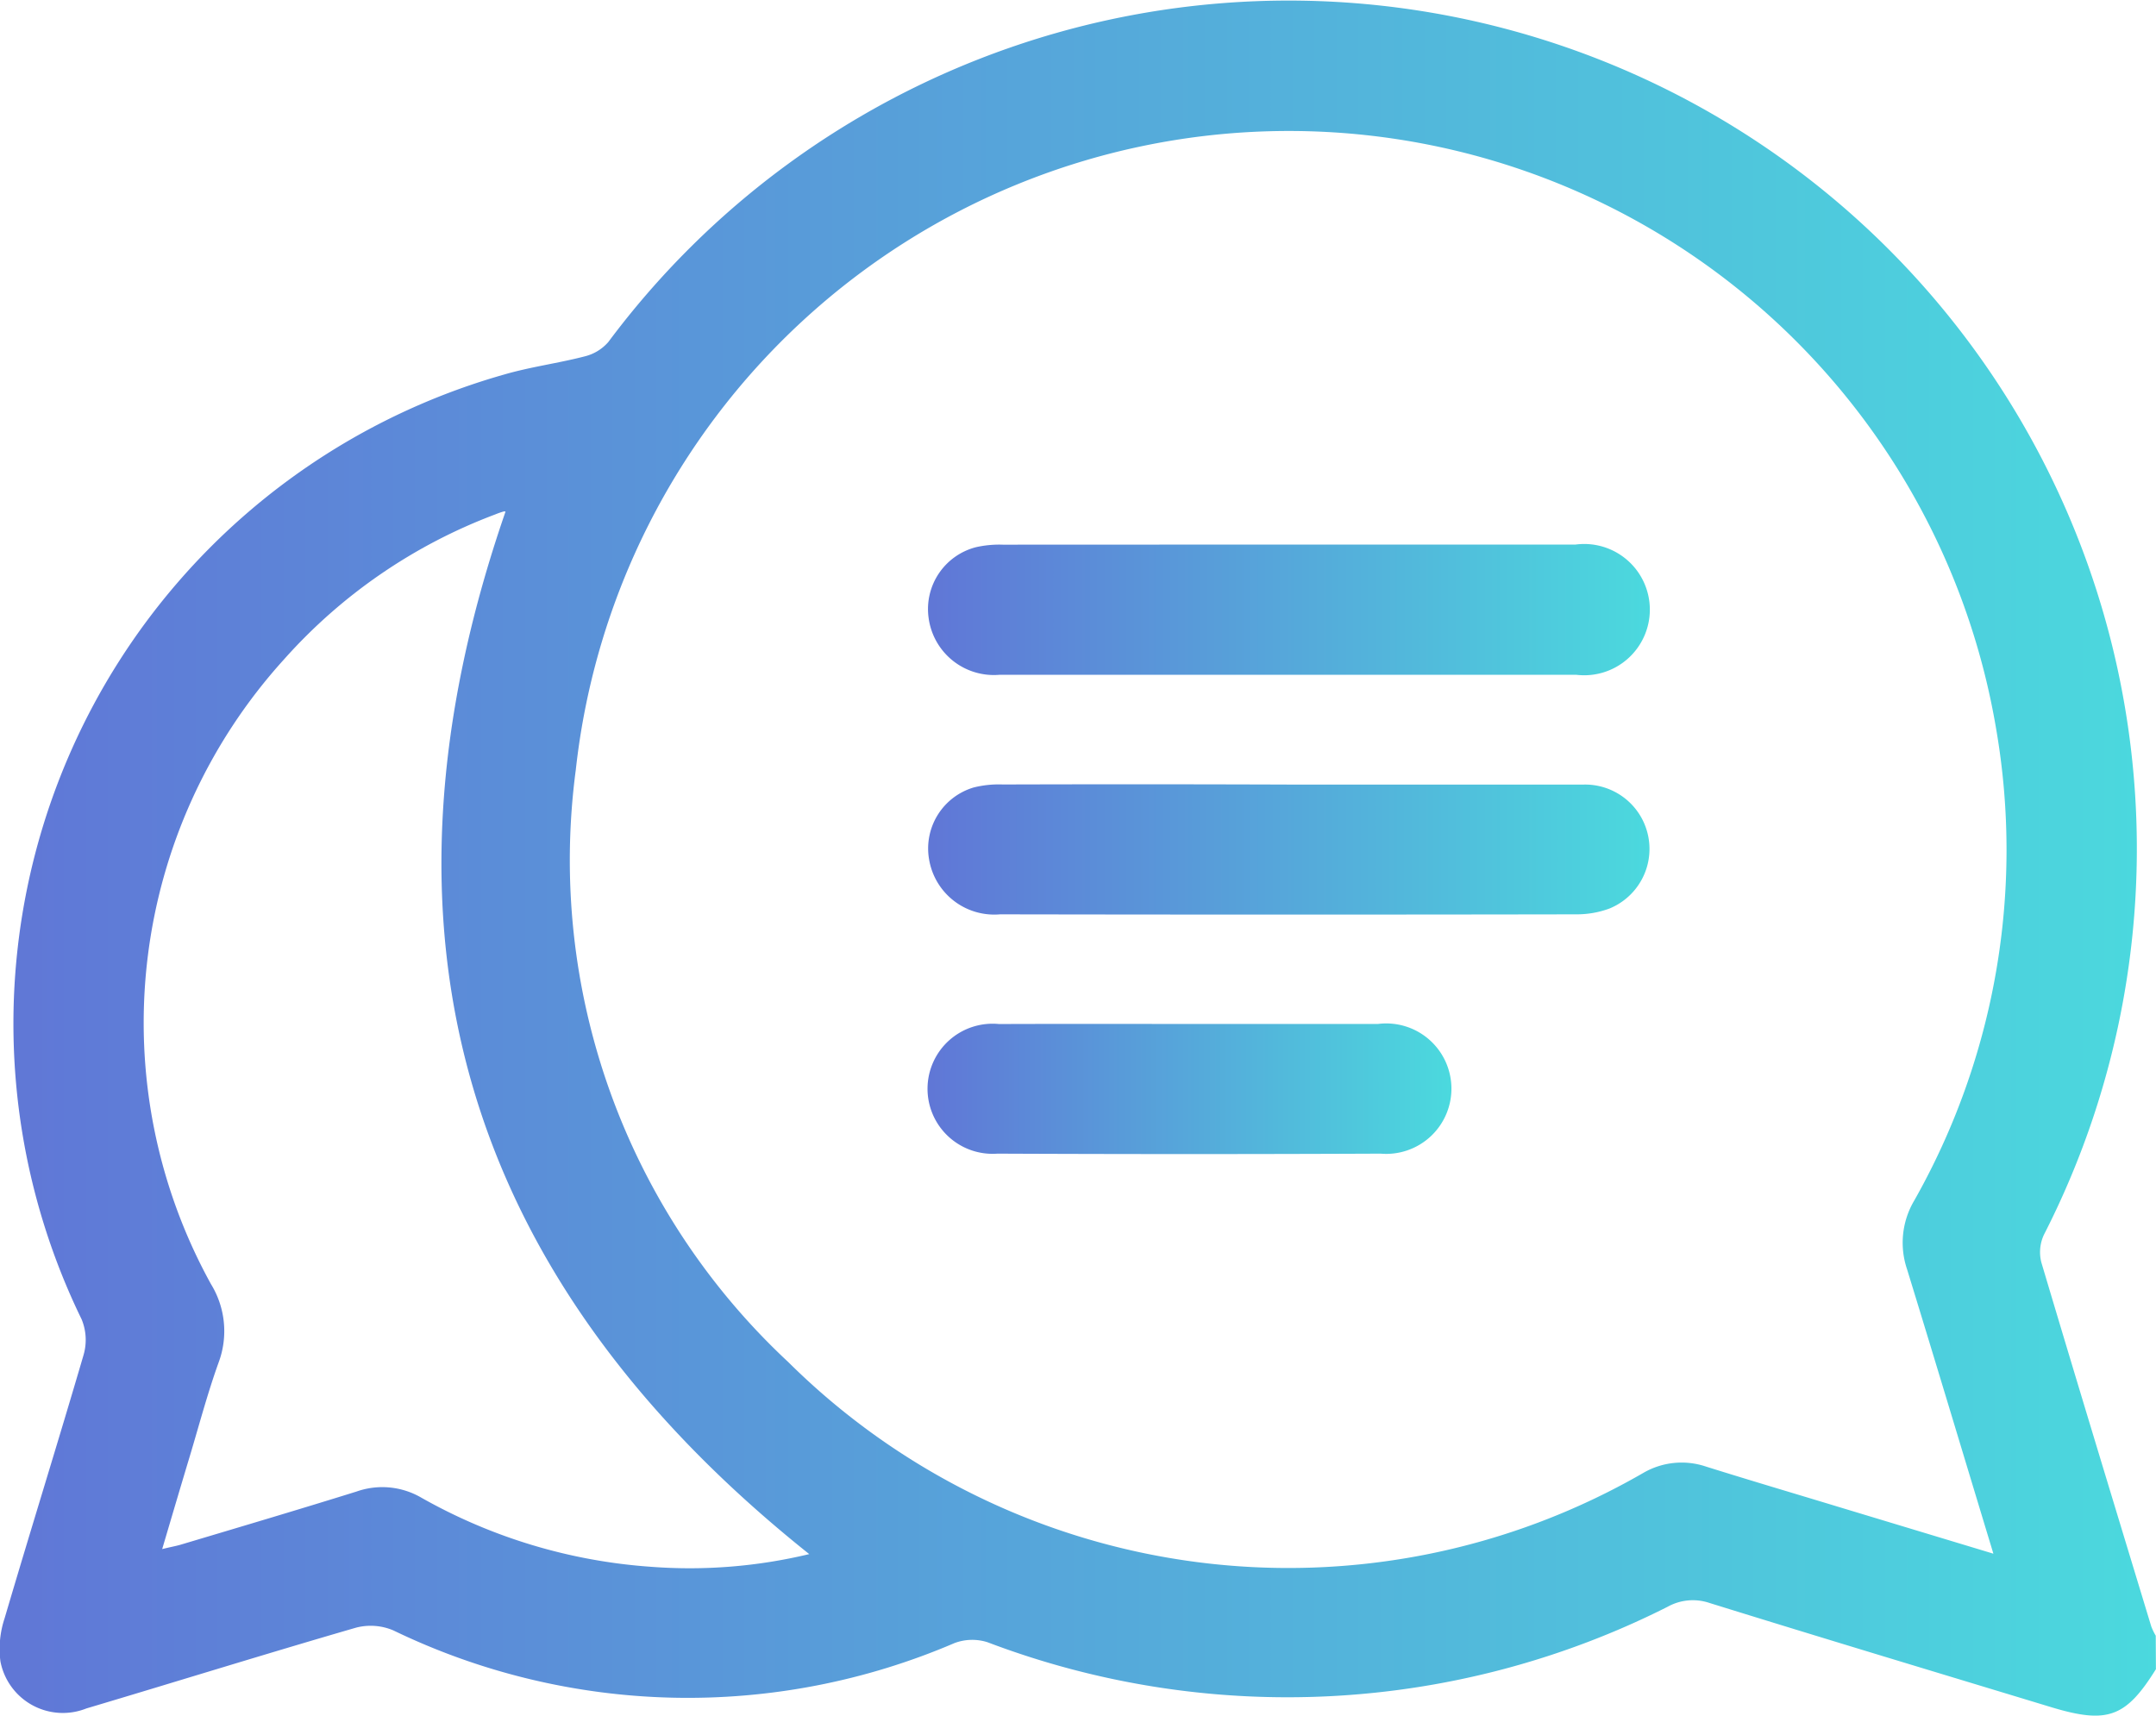 <svg id="Component_25_2" data-name="Component 25 – 2" xmlns="http://www.w3.org/2000/svg" xmlns:xlink="http://www.w3.org/1999/xlink" width="25.683" height="20.44" viewBox="0 0 25.683 20.44">
  <defs>
    <linearGradient id="linear-gradient" x1="1.048" y1="0.5" x2="-0.042" y2="0.5" gradientUnits="objectBoundingBox">
      <stop offset="0" stop-color="#4adede"/>
      <stop offset="1" stop-color="#6172d6"/>
    </linearGradient>
  </defs>
  <path id="Path_352" data-name="Path 352" d="M370.949,416.441c-.358.575-.577.655-1.246.453-1.358-.412-2.717-.821-4.072-1.242a.619.619,0,0,0-.5.046,10.056,10.056,0,0,1-8.1.422.6.6,0,0,0-.394.01,8.058,8.058,0,0,1-6.684-.151.691.691,0,0,0-.444-.033c-1.074.311-2.142.644-3.214.963a.757.757,0,0,1-1.023-.561,1.157,1.157,0,0,1,.05-.514c.309-1.049.635-2.093.942-3.142a.642.642,0,0,0-.025-.42,8.039,8.039,0,0,1,5.044-11.258c.312-.09.637-.132.952-.214a.542.542,0,0,0,.279-.171,10.105,10.105,0,0,1,17.1,10.638.492.492,0,0,0-.03.327c.431,1.448.871,2.893,1.31,4.339a.737.737,0,0,0,.053.109Zm-1.936-1.376c-.355-1.17-.688-2.281-1.029-3.39a.985.985,0,0,1,.086-.817,8.48,8.48,0,0,0,.976-5.618,8.545,8.545,0,0,0-16.92.487,8.17,8.17,0,0,0,2.531,7.055,8.459,8.459,0,0,0,10.185,1.321.908.908,0,0,1,.747-.076c.526.165,1.054.321,1.581.481ZM351.289,402.65a.041.041,0,0,0-.027,0,.9.9,0,0,0-.094.033,6.36,6.36,0,0,0-2.518,1.728,6.444,6.444,0,0,0-.87,7.442,1.07,1.07,0,0,1,.092.932c-.133.369-.233.749-.346,1.125-.107.355-.212.711-.327,1.1.1-.025.167-.036.229-.055.7-.209,1.392-.414,2.085-.63a.924.924,0,0,1,.772.072,6.459,6.459,0,0,0,2.736.824,6.1,6.1,0,0,0,1.886-.151C350.769,411.769,349.56,407.652,351.289,402.65Z" transform="translate(-345.267 -396.555)" fill="url(#linear-gradient)"/>
  <path id="Path_353" data-name="Path 353" d="M568.983,525.3h3.409a.782.782,0,1,1,.01,1.551q-3.434,0-6.868,0a.784.784,0,0,1-.847-.685.761.761,0,0,1,.565-.835,1.265,1.265,0,0,1,.322-.03Q567.278,525.3,568.983,525.3Z" transform="translate(-553.626 -518.812)" fill="url(#linear-gradient)"/>
  <path id="Path_354" data-name="Path 354" d="M569,582c1.17,0,2.339,0,3.509,0a.767.767,0,0,1,.306,1.477,1.123,1.123,0,0,1-.391.069q-3.434.006-6.868,0a.787.787,0,0,1-.846-.658.758.758,0,0,1,.534-.854,1.234,1.234,0,0,1,.346-.035Q567.291,581.994,569,582Z" transform="translate(-553.643 -572.653)" fill="url(#linear-gradient)"/>
  <path id="Path_355" data-name="Path 355" d="M567.768,638.675c.744,0,1.488,0,2.232,0a.777.777,0,1,1,.032,1.545q-2.282.01-4.565,0a.775.775,0,1,1,.019-1.544C566.246,638.673,567.007,638.675,567.768,638.675Z" transform="translate(-553.585 -626.476)" fill="url(#linear-gradient)"/>
</svg>
